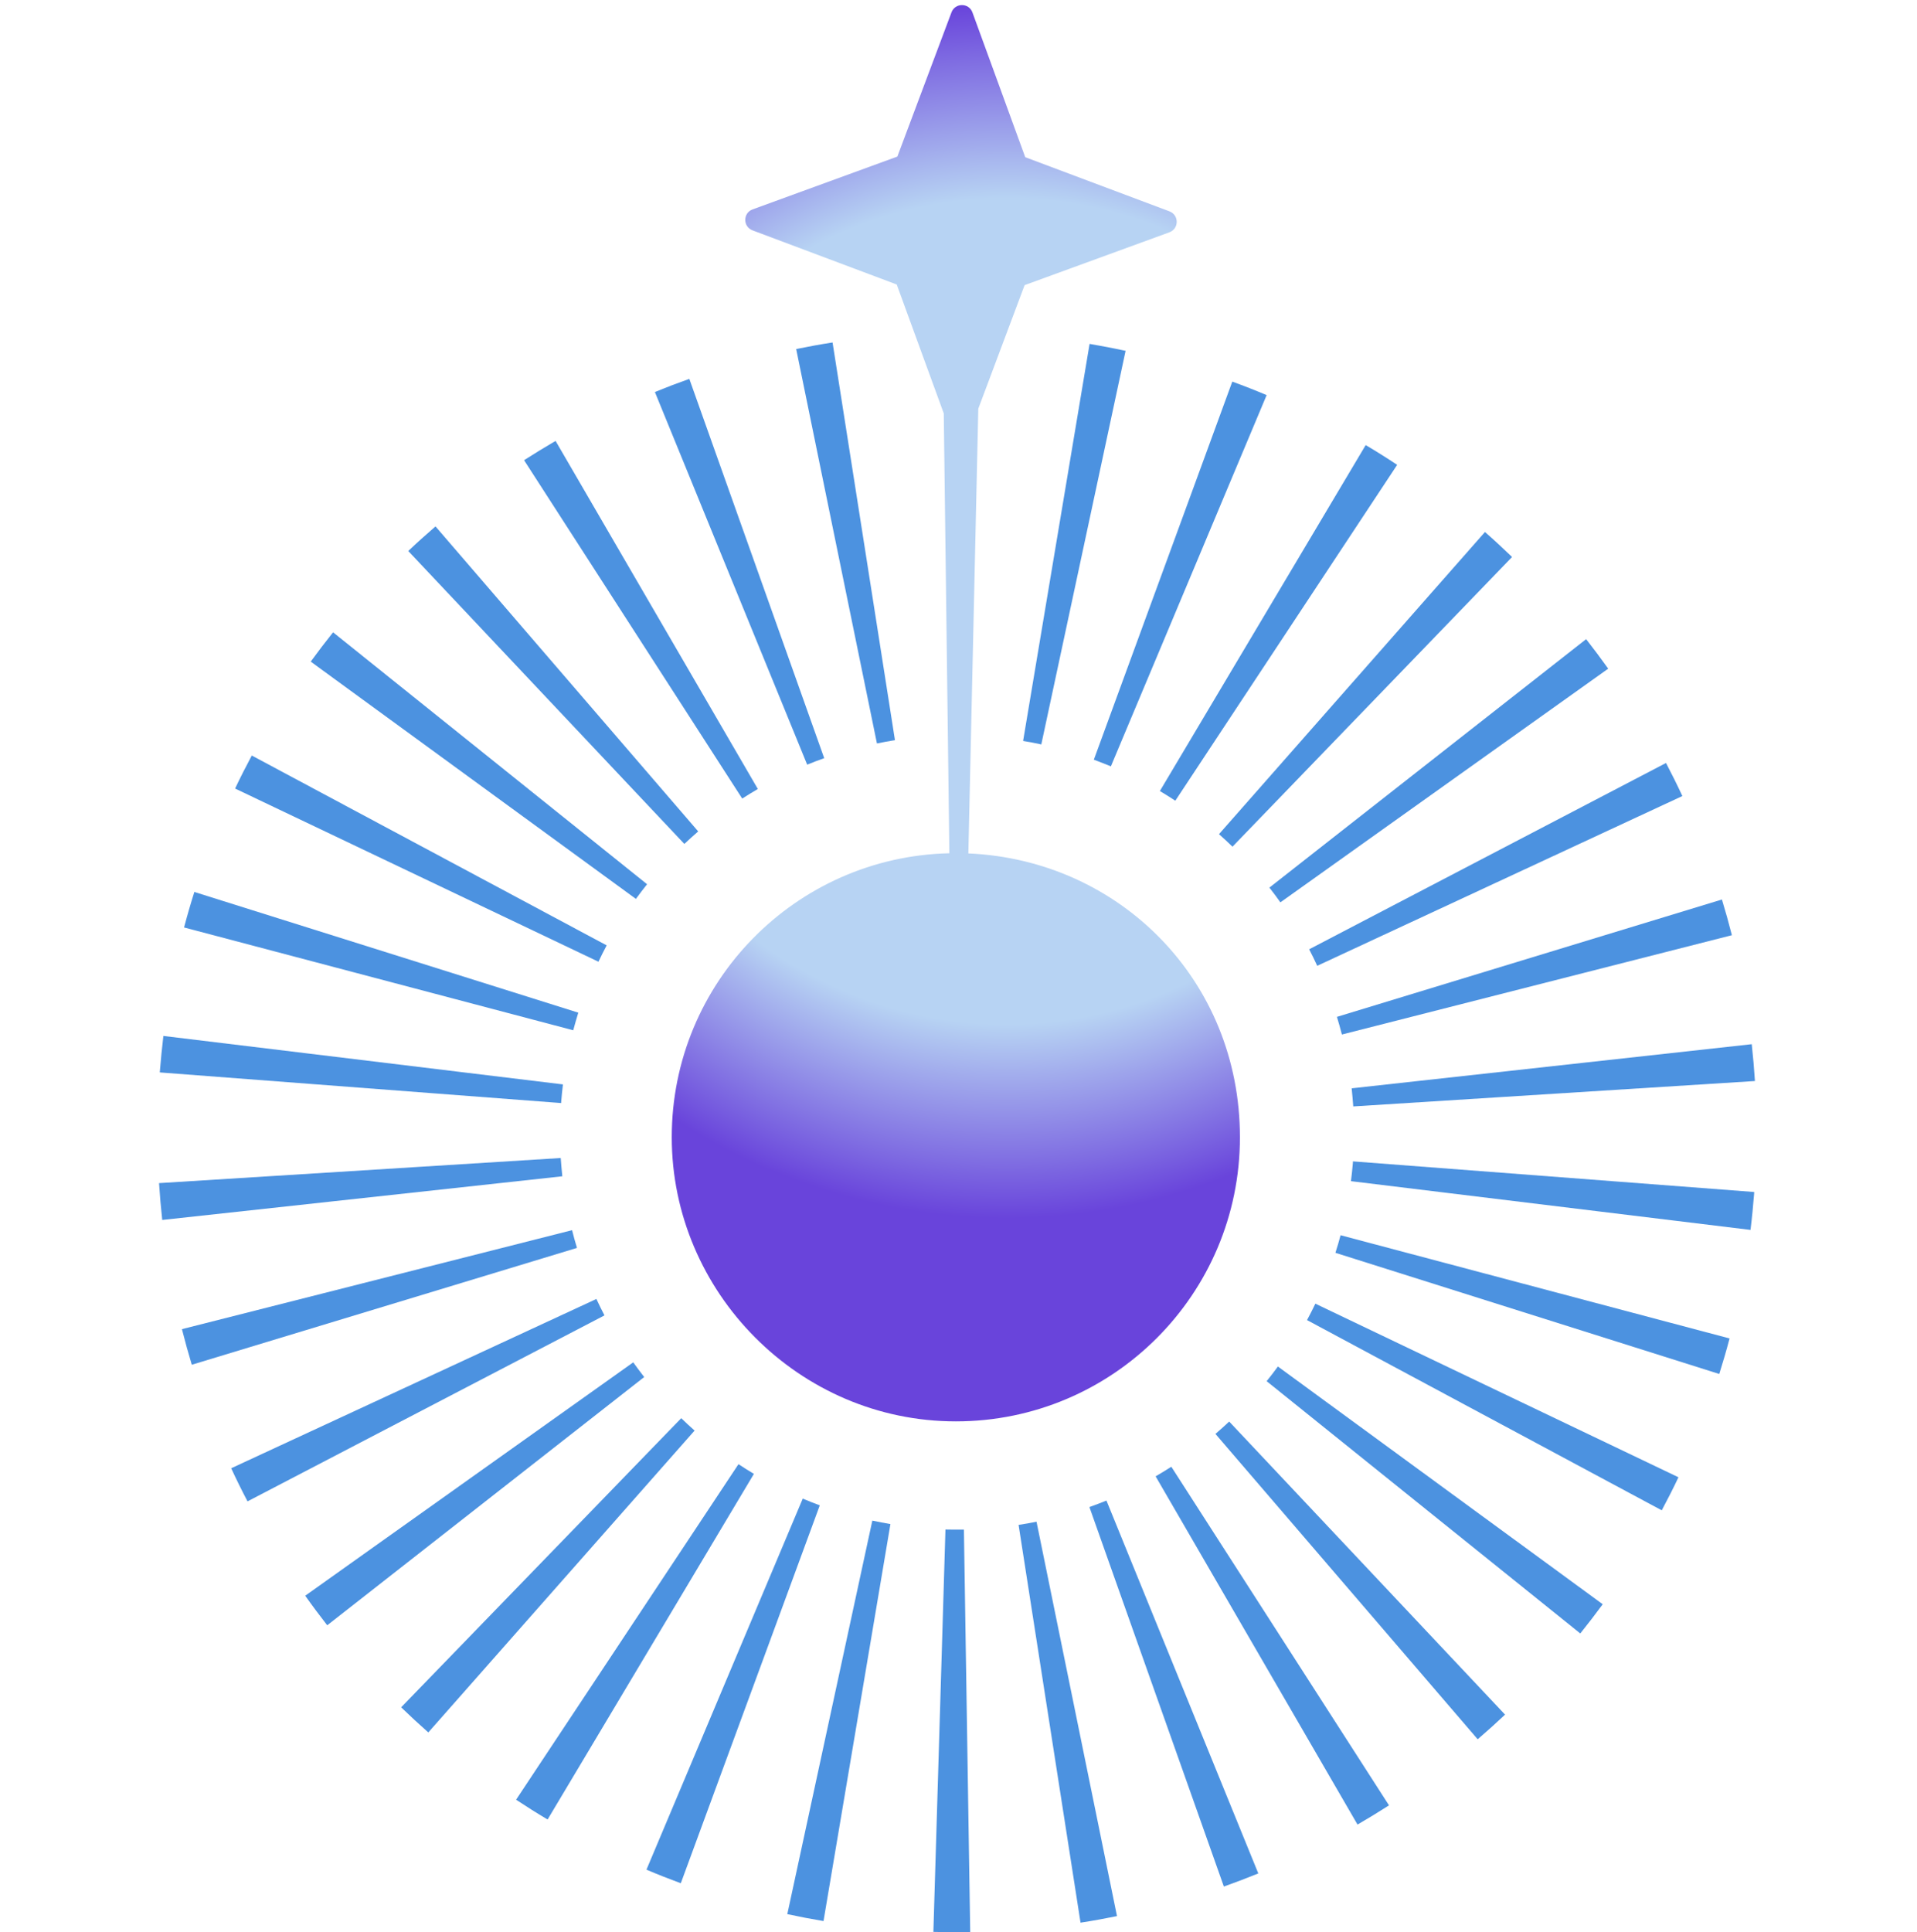 <?xml version="1.0" encoding="UTF-8"?>
<svg id="Layer_2" data-name="Layer 2" xmlns="http://www.w3.org/2000/svg" xmlns:xlink="http://www.w3.org/1999/xlink" viewBox="0 0 216 217.67">
  <defs>
    <style>
      .cls-1 {
        fill: #4c92e0;
      }

      .cls-1, .cls-2, .cls-3 {
        stroke-width: 0px;
      }

      .cls-2 {
        fill: none;
      }

      .cls-3 {
        fill: url(#radial-gradient);
      }
    </style>
    <radialGradient id="radial-gradient" cx="113.44" cy="68.85" fx="113.44" fy="68.85" r="68.39" gradientUnits="userSpaceOnUse">
      <stop offset=".68" stop-color="#b7d3f3"/>
      <stop offset="1" stop-color="#6944db"/>
    </radialGradient>
  </defs>
  <g id="Layer_1-2" data-name="Layer 1">
    <g>
      <g>
        <g>
          <path class="cls-1" d="M109.32,217.66l-.71-45.35c-.69.01-1.39,0-2.08-.01l-1.36,45.33c1.38.04,2.77.05,4.15.03Z"/>
          <path class="cls-1" d="M100.33,171.69c-.68-.12-1.37-.25-2.04-.39l-9.58,44.33c1.34.29,2.71.55,4.08.78l7.54-44.72Z"/>
          <path class="cls-1" d="M125.86,215.86l-9.07-44.44c-.67.14-1.34.26-2.02.36l6.98,44.81c1.37-.21,2.75-.46,4.11-.74Z"/>
          <path class="cls-1" d="M92.37,169.58c-.64-.24-1.29-.49-1.92-.76l-17.61,41.8c1.27.54,2.57,1.05,3.87,1.53l15.66-42.57Z"/>
          <path class="cls-1" d="M141.78,211.04l-17.11-42c-.63.26-1.28.5-1.92.73l15.15,42.75c1.3-.46,2.61-.96,3.89-1.48Z"/>
          <path class="cls-1" d="M84.94,166.03c-.59-.35-1.17-.72-1.73-1.09l-25.06,37.8c1.15.76,2.34,1.51,3.55,2.23l23.25-38.94Z"/>
          <path class="cls-1" d="M156.51,203.38l-24.53-38.15c-.58.37-1.17.74-1.77,1.08l22.75,39.23c1.19-.69,2.38-1.42,3.54-2.16Z"/>
          <path class="cls-1" d="M78.27,161.16c-.52-.46-1.03-.93-1.51-1.4l-31.56,32.57c.99.96,2.02,1.91,3.06,2.83l30.01-34.01Z"/>
          <path class="cls-1" d="M169.59,193.16l-31.09-33.02c-.5.47-1.02.94-1.55,1.39l29.55,34.4c1.05-.9,2.08-1.83,3.08-2.77Z"/>
          <path class="cls-1" d="M72.59,155.13c-.42-.54-.84-1.1-1.24-1.66l-36.96,26.29c.8,1.13,1.64,2.25,2.48,3.33l35.71-27.96Z"/>
          <path class="cls-1" d="M180.59,180.72l-36.6-26.78c-.41.56-.84,1.12-1.27,1.65l35.34,28.42c.86-1.07,1.71-2.18,2.53-3.29Z"/>
          <path class="cls-1" d="M68.11,148.18c-.31-.6-.62-1.22-.91-1.85l-41.15,19.07c.58,1.26,1.2,2.51,1.84,3.73l40.22-20.95Z"/>
          <path class="cls-1" d="M189.13,166.42l-40.92-19.56c-.3.62-.61,1.24-.94,1.85l39.97,21.43c.65-1.22,1.29-2.47,1.88-3.72Z"/>
          <path class="cls-1" d="M65.01,140.57c-.2-.66-.39-1.33-.55-1.99l-43.96,11.15c.34,1.34.71,2.68,1.11,4.01l43.4-13.16Z"/>
          <path class="cls-1" d="M194.89,150.78l-43.84-11.63c-.17.65-.37,1.32-.58,1.98l43.25,13.65c.42-1.33.81-2.67,1.16-4Z"/>
          <path class="cls-1" d="M63.36,132.51c-.07-.68-.13-1.37-.18-2.06l-45.26,2.83c.09,1.38.21,2.78.36,4.15l45.09-4.92Z"/>
          <path class="cls-1" d="M197.65,134.43v-.15s-45.21-3.45-45.21-3.45v.15c-.06.69-.13,1.39-.22,2.08l45.02,5.49c.17-1.36.3-2.75.41-4.12Z"/>
          <path class="cls-1" d="M63.23,124.18c.05-.68.12-1.35.2-2.02l-45.02-5.46c-.16,1.33-.29,2.68-.4,4.03v.08s45.22,3.45,45.22,3.45v-.08Z"/>
          <path class="cls-1" d="M197.74,121.79c-.09-1.38-.21-2.78-.36-4.16l-45.08,4.97c.07.68.13,1.36.18,2.04l45.26-2.86Z"/>
          <path class="cls-1" d="M65.17,114.08l-43.27-13.6c-.42,1.32-.81,2.67-1.16,4l43.85,11.58c.17-.65.37-1.32.57-1.98Z"/>
          <path class="cls-1" d="M195.14,105.34c-.34-1.34-.72-2.69-1.12-4.01l-43.38,13.22c.2.66.39,1.33.56,1.99l43.95-11.19Z"/>
          <path class="cls-1" d="M68.36,106.5l-39.99-21.39c-.65,1.22-1.29,2.47-1.88,3.72l40.94,19.51c.29-.62.61-1.24.93-1.85Z"/>
          <path class="cls-1" d="M189.56,89.67c-.58-1.25-1.2-2.5-1.84-3.72l-40.21,20.99c.32.61.62,1.23.91,1.86l41.13-19.12Z"/>
          <path class="cls-1" d="M72.91,99.61l-35.38-28.38c-.86,1.08-1.71,2.19-2.52,3.3l36.64,26.73c.4-.55.83-1.11,1.26-1.65Z"/>
          <path class="cls-1" d="M181.21,75.33c-.8-1.12-1.64-2.24-2.49-3.33l-35.69,27.99c.43.54.84,1.1,1.24,1.66l36.93-26.32Z"/>
          <path class="cls-1" d="M78.67,93.66l-29.6-34.36c-1.04.9-2.08,1.83-3.07,2.77l31.11,33c.5-.47,1.03-.95,1.55-1.4Z"/>
          <path class="cls-1" d="M170.38,62.75c-1-.96-2.02-1.91-3.06-2.82l-29.97,34.04c.51.45,1.03.93,1.52,1.41l31.5-32.63Z"/>
          <path class="cls-1" d="M85.39,88.88l-22.79-39.21c-1.2.7-2.39,1.43-3.55,2.17l24.58,38.12c.57-.37,1.17-.73,1.76-1.08Z"/>
          <path class="cls-1" d="M157.42,52.36c-1.16-.77-2.35-1.52-3.54-2.22l-23.19,38.97c.58.35,1.17.71,1.74,1.09l25-37.84Z"/>
          <path class="cls-1" d="M92.87,85.41l-15.2-42.73c-1.3.46-2.61.96-3.88,1.48l17.16,41.98c.63-.26,1.28-.51,1.92-.73Z"/>
          <path class="cls-1" d="M142.72,44.51c-1.27-.54-2.58-1.05-3.87-1.52l-15.6,42.59c.64.24,1.29.49,1.92.75l17.55-41.82Z"/>
          <path class="cls-1" d="M100.84,83.38l-7.03-44.8c-1.36.21-2.74.46-4.1.74l9.1,44.43c.68-.14,1.36-.26,2.03-.37Z"/>
          <path class="cls-1" d="M126.83,39.52c-1.35-.29-2.72-.55-4.06-.78l-7.49,44.73c.68.11,1.37.24,2.05.39l9.5-44.35Z"/>
        </g>
        <path class="cls-3" d="M109.11,96.15l1.12-50.11,5.22-13.92,16.31-5.95c1.1-.4,1.1-1.95.01-2.36l-16.25-6.1-5.95-16.31c-.4-1.1-1.95-1.1-2.36-.01l-6.1,16.25-16.31,5.95c-1.1.4-1.1,1.95-.01,2.36l16.25,6.1,5.3,14.52.63,49.55c-17.34.39-31.28,14.56-31.28,31.99s14.33,32.01,32.01,32.01,32.01-14.33,32.01-32.01-13.58-31.24-30.6-31.97Z"/>
      </g>
      <rect class="cls-2" width="216" height="217.5"/>
    </g>
  </g>
</svg>